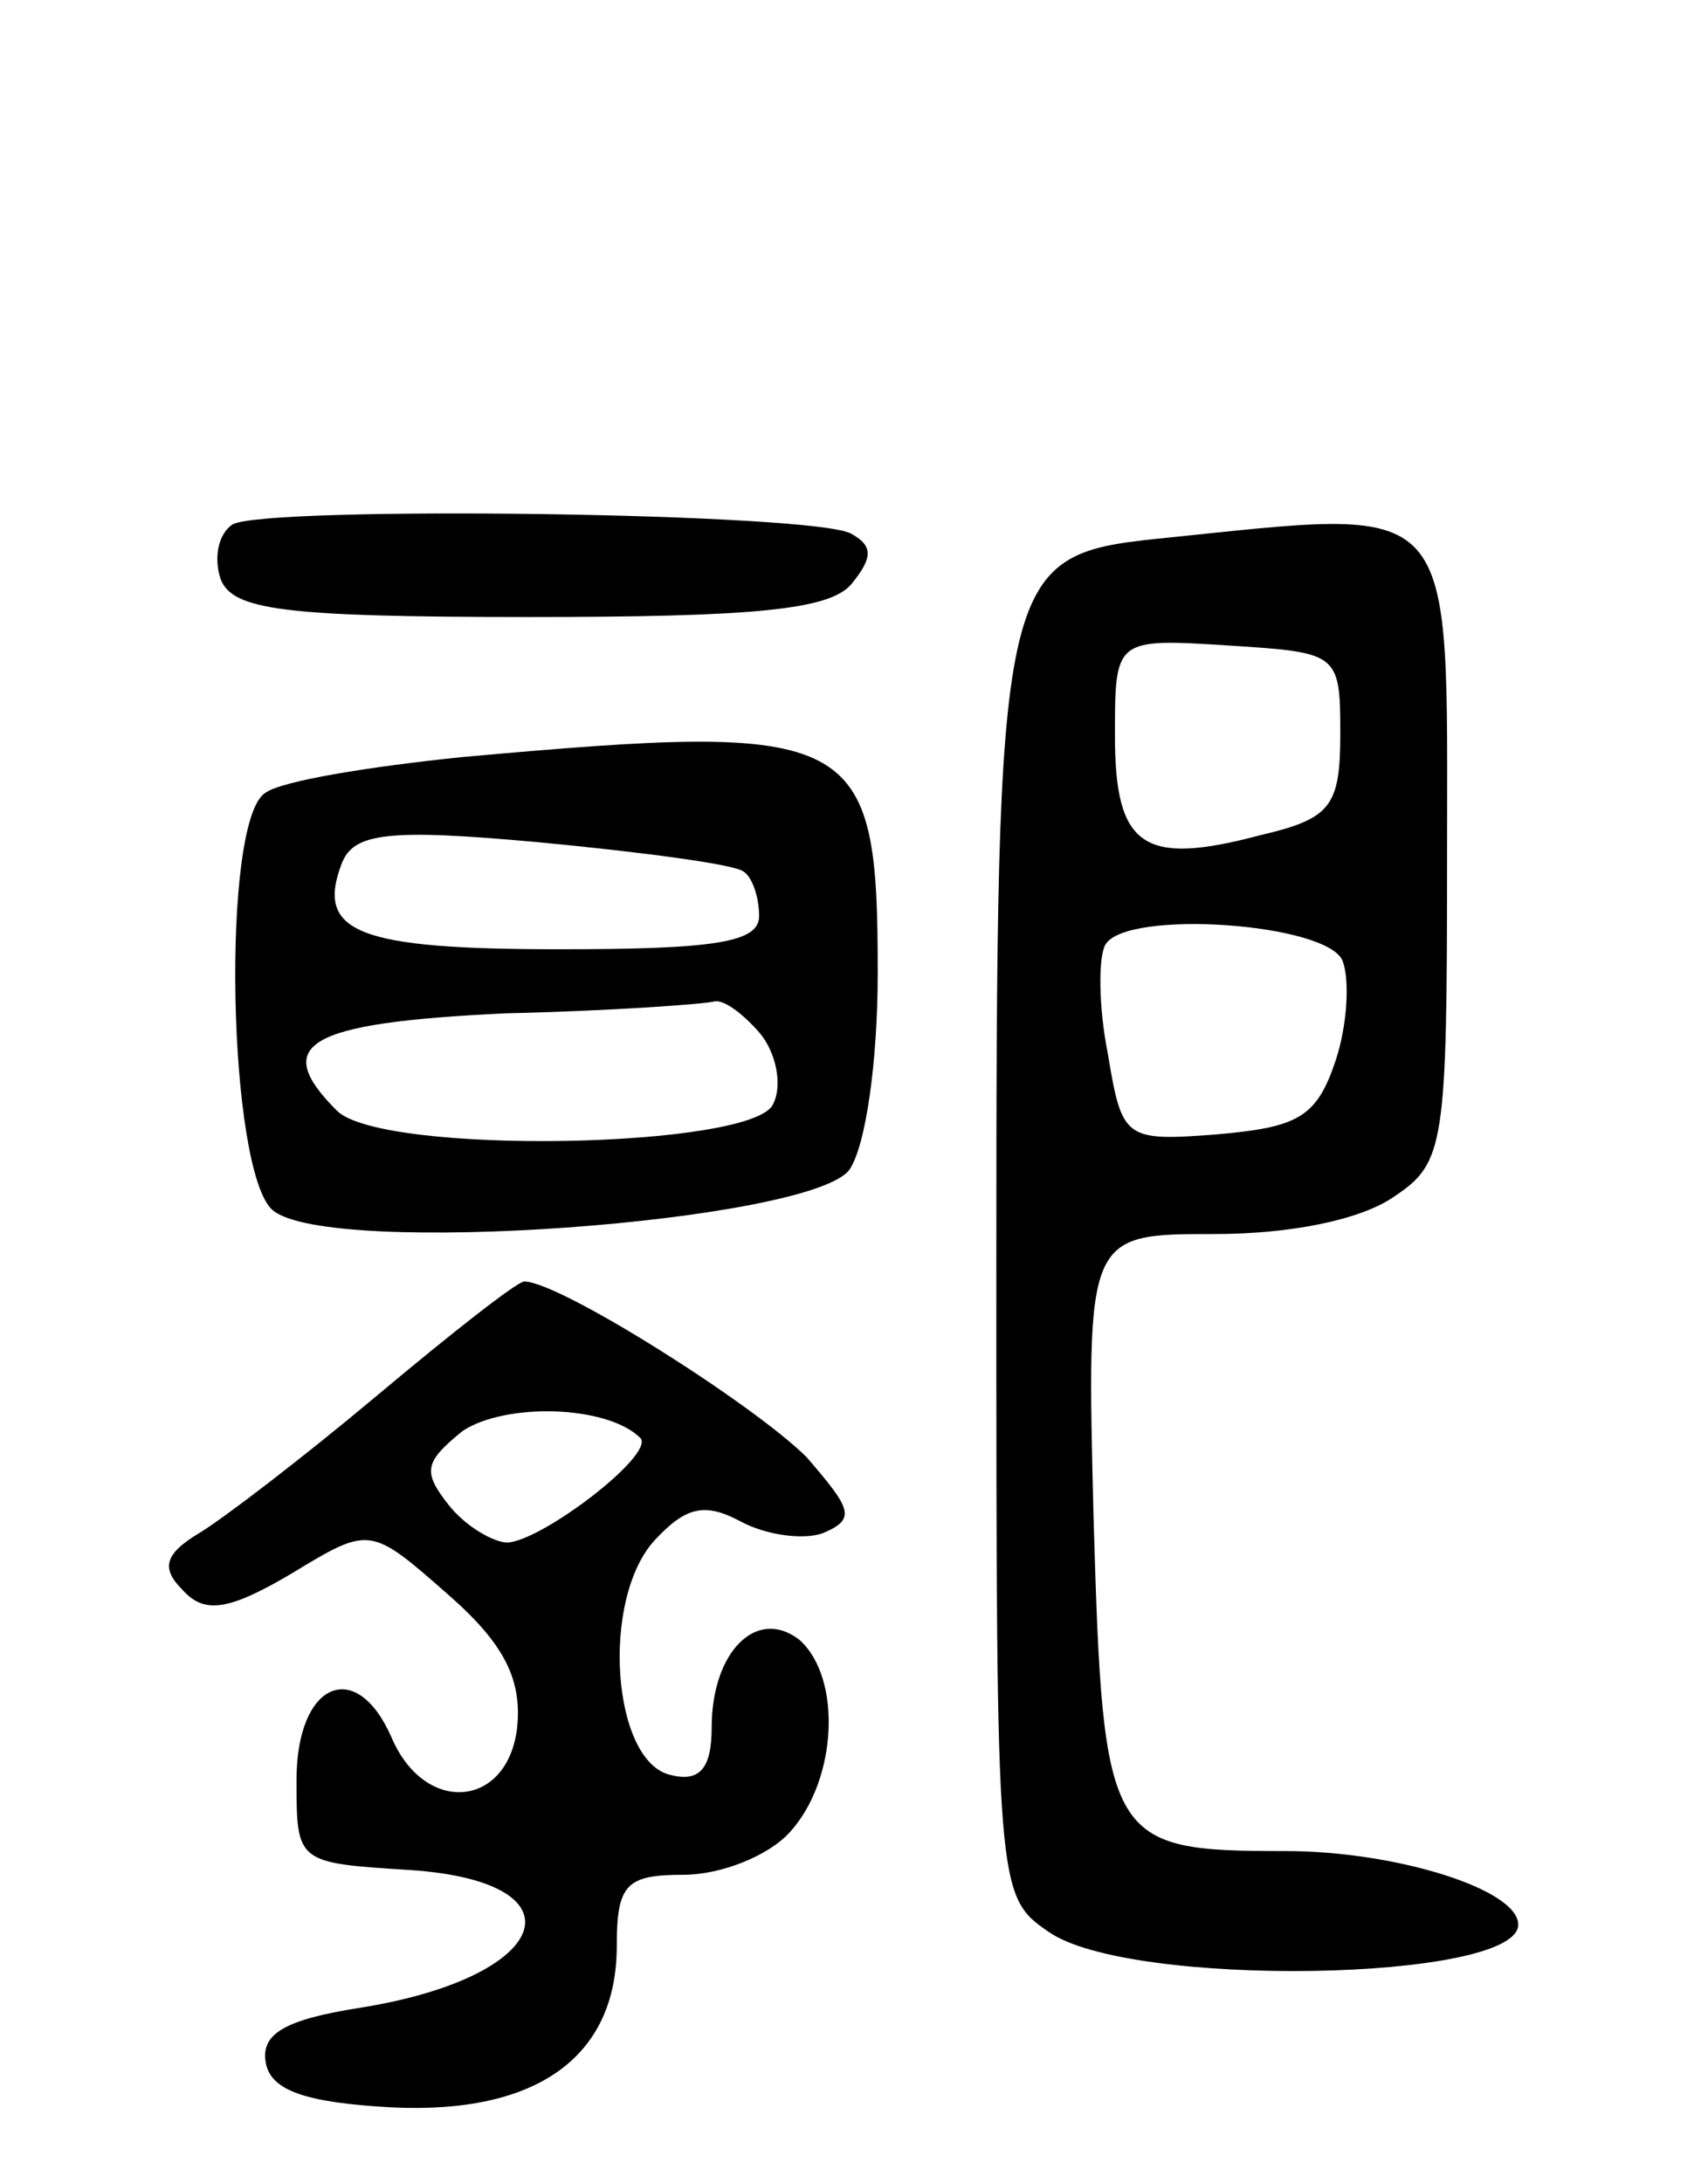 <svg version="1.0" xmlns="http://www.w3.org/2000/svg"
 width="72pt" height="92pt" viewBox="0 0 72 92"
 preserveAspectRatio="xMidYMid meet">
<g transform="translate(0,92) scale(0.1,-0.1)"
fill="#000000" stroke="none">
<path d="M98 699 c-6 -4 -8 -14 -5 -23 5 -13 26 -16 130 -16 95 0 127 3 136
14 9 11 9 16 0 21 -14 9 -247 12 -261 4z"/>
<path d="M488 693 c-67 -7 -68 -14 -68 -310 0 -259 0 -262 22 -277 34 -24 198
-21 198 3 0 15 -52 31 -98 31 -75 0 -77 3 -81 140 -3 120 -3 120 51 120 32 0
62 6 76 16 21 14 22 22 22 143 0 154 6 147 -122 134z m77 -82 c0 -31 -4 -36
-34 -43 -49 -13 -61 -5 -61 42 0 41 0 41 48 38 46 -3 47 -3 47 -37z m1 -96 c3
-8 2 -27 -3 -42 -8 -24 -16 -28 -50 -31 -39 -3 -40 -2 -46 34 -4 20 -4 41 -1
46 9 15 94 9 100 -7z"/>
<path d="M195 601 c-39 -4 -76 -10 -83 -15 -19 -11 -16 -160 3 -176 24 -20
226 -5 243 17 7 10 12 46 12 83 0 102 -8 106 -175 91z m118 -48 c4 -2 7 -11 7
-19 0 -11 -18 -14 -84 -14 -85 0 -103 7 -92 36 5 13 19 15 84 9 42 -4 80 -9
85 -12z m7 -68 c7 -8 10 -22 6 -30 -7 -19 -165 -22 -184 -3 -28 28 -13 37 71
41 45 1 85 4 88 5 4 1 12 -5 19 -13z"/>
<path d="M159 332 c-31 -26 -65 -52 -75 -58 -15 -9 -16 -15 -7 -24 9 -10 19
-9 46 7 33 20 33 20 66 -9 24 -21 31 -36 29 -56 -4 -34 -39 -37 -53 -4 -15 34
-40 23 -40 -18 0 -35 0 -35 48 -38 74 -5 60 -45 -21 -58 -32 -5 -42 -11 -40
-23 2 -12 17 -17 53 -19 61 -3 95 21 95 68 0 26 4 30 28 30 16 0 36 8 45 18
20 22 22 65 4 81 -18 14 -37 -5 -37 -37 0 -17 -5 -23 -17 -20 -25 5 -30 74 -7
99 13 14 21 16 36 8 11 -6 27 -8 35 -5 14 6 12 10 -7 32 -22 22 -104 74 -119
74 -3 0 -31 -22 -62 -48z m111 -18 c6 -7 -41 -43 -56 -44 -6 0 -18 7 -25 16
-11 14 -10 18 6 31 18 12 61 11 75 -3z"/>
</g>
</svg>

